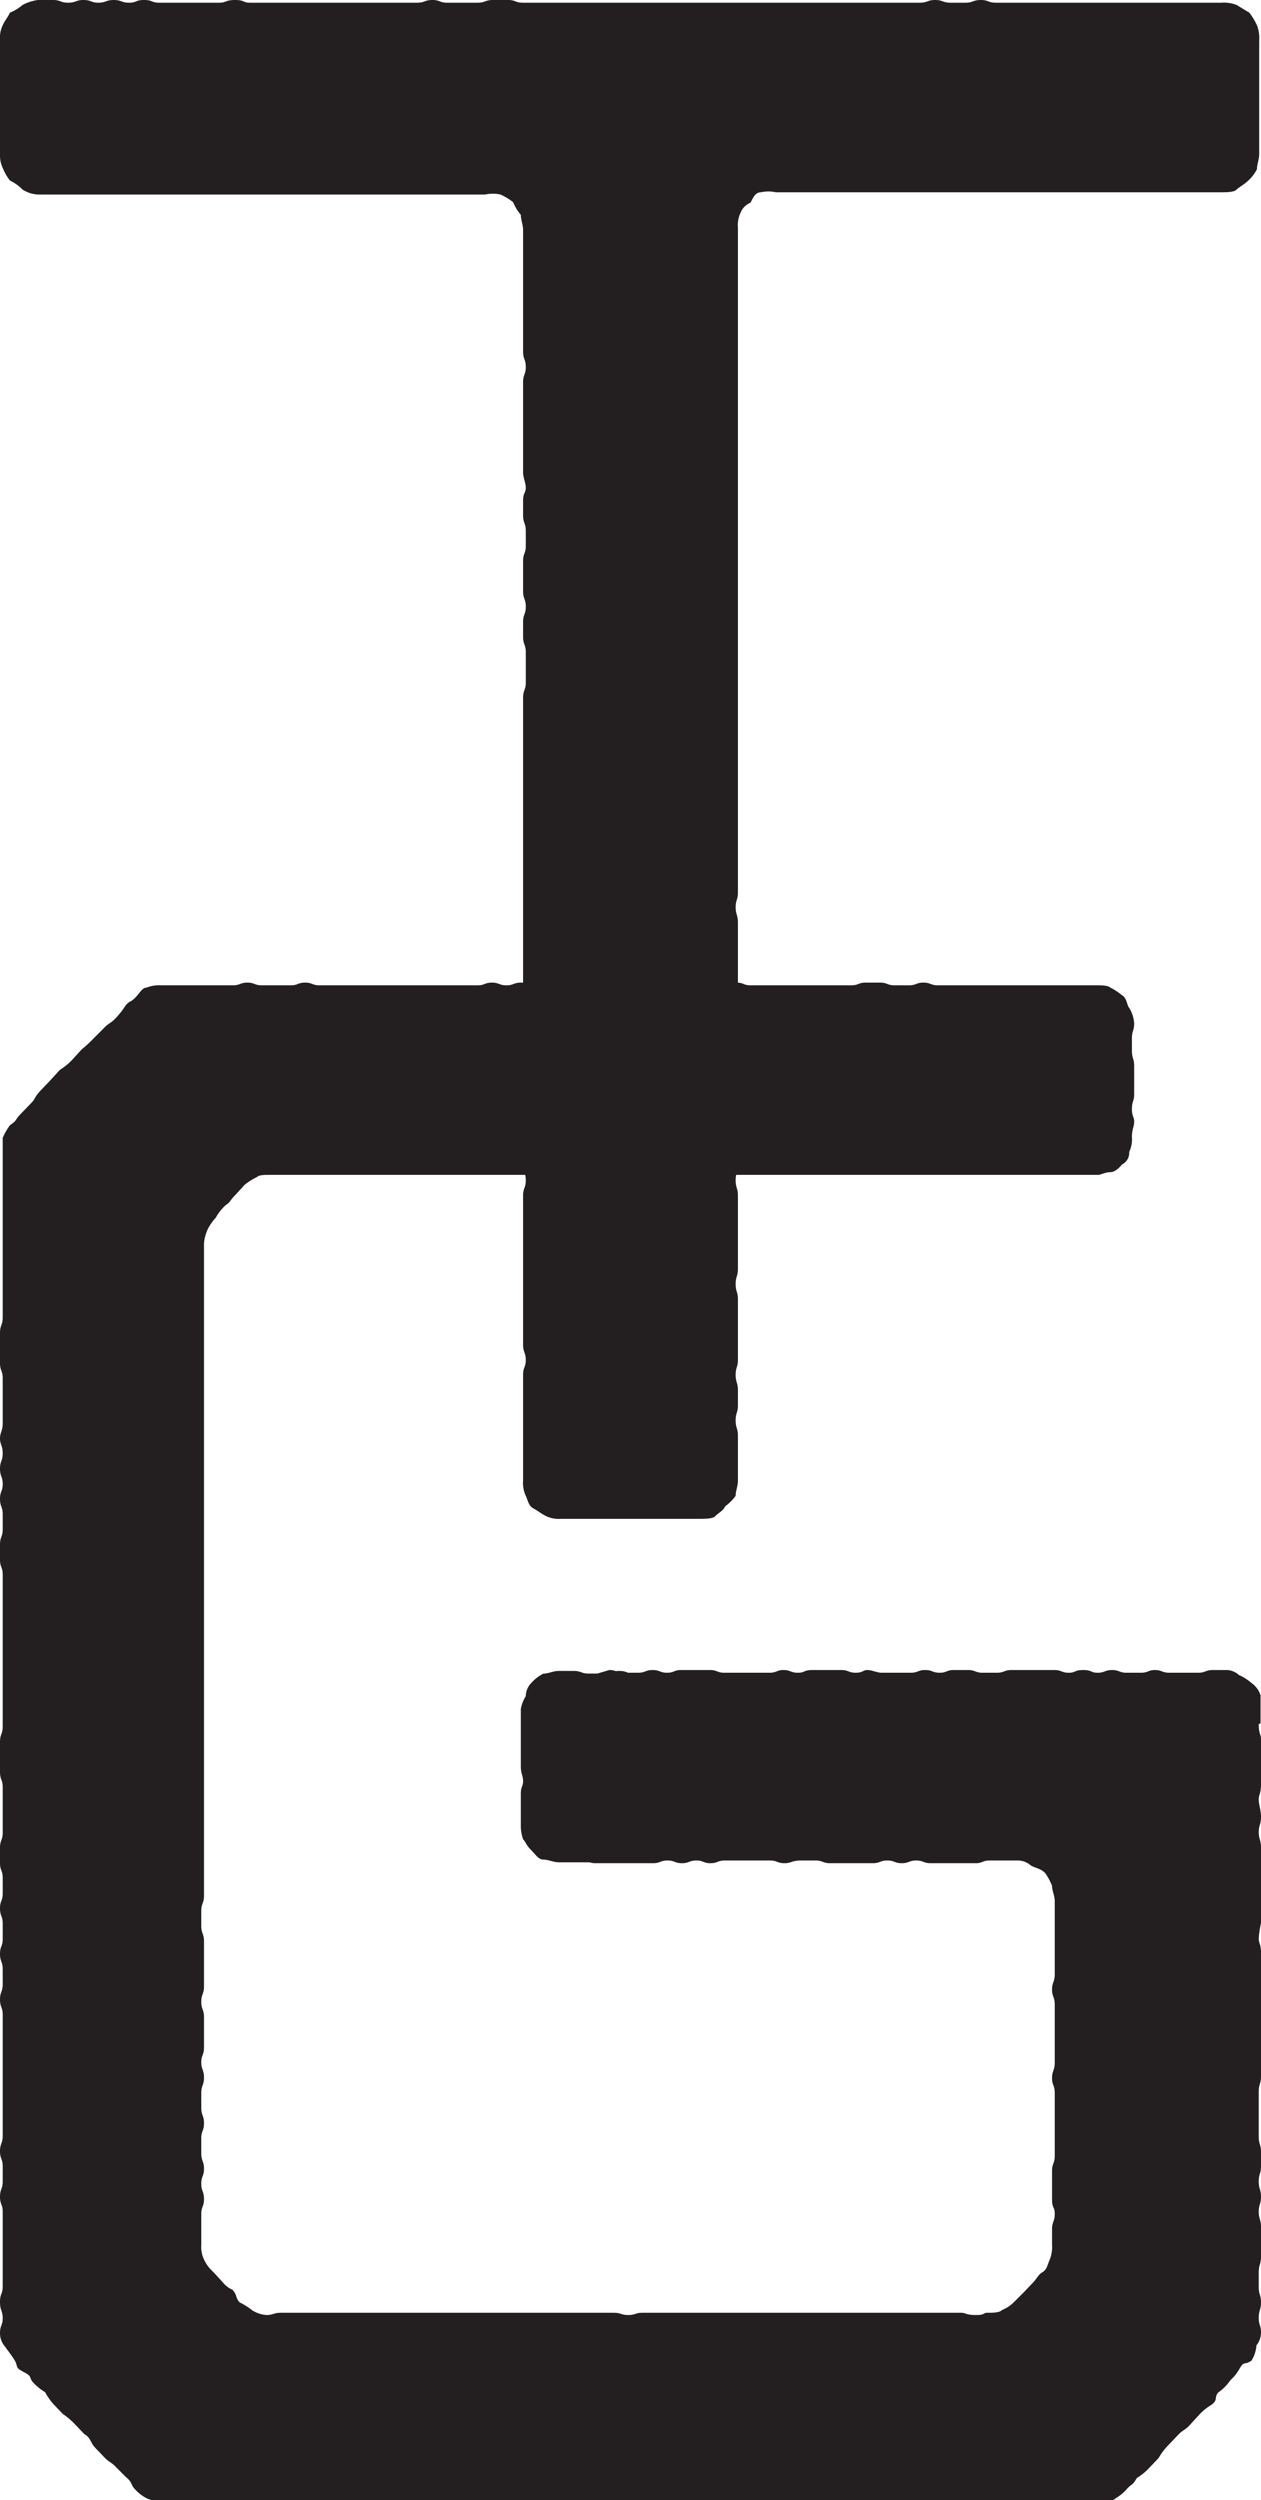 <svg xmlns="http://www.w3.org/2000/svg" viewBox="0 0 27.94 55.39"><defs><style>.cls-1{fill:#231f20;}</style></defs><g id="Layer_2" data-name="Layer 2"><g id="Layer_1-2" data-name="Layer 1"><path class="cls-1" d="M1.18,0c.16,0,.16.06.33.06S1.68,0,1.85,0s.17.06.33.06S2.35,0,2.52,0s.17.06.34.06S3,0,3.19,0s.17.06.34.06H4.87C5,.06,5,0,5.21,0s.17.06.33.06h3.7c.17,0,.17-.06.34-.06s.16.06.33.06h.67c.17,0,.17-.06.34-.06h.34c.16,0,.16.06.33.06h8.79c.17,0,.17-.06.34-.06s.17.06.34.06h.33c.17,0,.17-.06.34-.06s.17.06.33.06h5a.78.78,0,0,1,.34.05l.28.17a1.37,1.37,0,0,1,.17.28.78.78,0,0,1,.05.34V3.42c0,.11-.05.22-.05.33a.91.91,0,0,1-.17.23c-.11.11-.22.16-.28.22s-.22.06-.34.06H17.19a.76.76,0,0,0-.33,0c-.12,0-.17.11-.23.23a.4.4,0,0,0-.22.22.66.66,0,0,0-.06.34V19.77c0,.17-.05.17-.05.33s.05.17.05.34v5.38c0,.16-.05.16-.05.33s.05.17.05.34v1.62c0,.17-.05.17-.05.34s.05.17.05.33v1.35c0,.16-.05.16-.05.33s.05.17.05.34v.34c0,.16-.05.16-.05.33s.05.17.05.34v1c0,.11-.05.22-.05.33a1,1,0,0,1-.23.23c-.05.11-.17.16-.22.22s-.23.06-.34.06H12.43a.65.65,0,0,1-.33-.06c-.12-.06-.17-.11-.28-.17s-.12-.17-.17-.28a.65.65,0,0,1-.06-.33V30.46c0-.17.06-.17.06-.33s-.06-.17-.06-.34v-3.3c0-.17.06-.17.06-.34s-.06-.17-.06-.33V15.46c0-.17.06-.17.06-.34v-.67c0-.17-.06-.17-.06-.34v-.33c0-.17.06-.17.06-.34s-.06-.17-.06-.34v-.67c0-.17.06-.17.06-.33v-.34c0-.17-.06-.17-.06-.34v-.33c0-.17.06-.17.06-.28s-.06-.23-.06-.34v-2c0-.17.06-.17.06-.34s-.06-.17-.06-.34V5.1c0-.12-.05-.23-.05-.34a1,1,0,0,1-.17-.28,1.37,1.37,0,0,0-.28-.17.8.8,0,0,0-.34,0H.84A.7.7,0,0,1,.5,4.2,1,1,0,0,0,.22,4a1.15,1.15,0,0,1-.16-.28A.65.65,0,0,1,0,3.42V.9A.66.66,0,0,1,.06.56C.11.45.17.39.22.28A1,1,0,0,0,.5.11,1,1,0,0,1,.84,0Z"/><path class="cls-1" d="M27.89,38.2c0,.22.05.22.05.33v1c0,.22-.05.22-.05.34s.05.22.05.39-.05.17-.05.33.05.17.05.34v1.68a2.11,2.11,0,0,0-.05.34c0,.11.05.11.05.33V46c0,.17-.05.17-.05.34v1c0,.17.05.17.05.34V48c0,.16-.05.16-.05.33s.05.17.05.34-.05.17-.05.33.05.17.05.34V50c0,.17-.05.17-.05.34v.33c0,.17.05.17.05.34s-.05.17-.05.34.05.16.05.33a.45.45,0,0,1-.1.28.76.76,0,0,1-.11.34c-.16.11-.16,0-.26.17s-.11.16-.22.28A1,1,0,0,1,27,53c-.11.11,0,.17-.16.28a1.28,1.28,0,0,0-.27.22l-.21.23c-.1.11-.16.11-.26.22l-.22.23a1.44,1.44,0,0,0-.21.28l-.21.22a1.28,1.28,0,0,1-.27.22c-.1.17-.1.12-.21.23a1,1,0,0,1-.26.22c-.06.06-.16.06-.32.06H3.57a.63.63,0,0,1-.32-.06A.9.9,0,0,1,3,55.16c-.11-.11-.06-.16-.21-.28l-.22-.22c-.1-.11-.16-.11-.26-.22l-.22-.23C2,54.1,2,54,1.87,53.93l-.21-.22a1.68,1.68,0,0,0-.27-.23l-.21-.22A1.44,1.44,0,0,1,1,53a1.28,1.28,0,0,1-.27-.22c-.1-.12,0-.12-.21-.23s-.1-.11-.21-.28S.17,52.08.12,52A.45.45,0,0,1,0,51.69c0-.17.06-.17.06-.33S0,51.19,0,51s.06-.17.06-.34V49c0-.16-.06-.16-.06-.33s.06-.17.06-.34V48c0-.17-.06-.17-.06-.34s.06-.17.06-.34V44.64c0-.17-.06-.17-.06-.34s.06-.17.06-.34v-.33c0-.17-.06-.17-.06-.34s.06-.17.06-.33v-.34c0-.17-.06-.17-.06-.34s.06-.16.06-.33v-.34c0-.17-.06-.17-.06-.33v-.34c0-.17.06-.17.06-.34v-1c0-.17-.06-.17-.06-.34v-.67c0-.17.06-.17.06-.34V34.89c0-.17-.06-.17-.06-.33v-.34c0-.17.06-.17.06-.34v-.33c0-.17-.06-.17-.06-.34s.06-.17.06-.33S0,32.71,0,32.54s.06-.17.06-.34S0,32,0,31.87s.06-.17.06-.34v-1c0-.16-.06-.16-.06-.33v-.67c0-.17.06-.17.06-.34v-3.7c0-.11,0-.22,0-.28a1.39,1.39,0,0,1,.16-.28c.16-.11.11-.11.21-.22l.27-.28c.1-.11.05-.11.21-.28l.21-.22.21-.23a1.28,1.28,0,0,0,.27-.22l.21-.23A2.92,2.92,0,0,0,2.08,23l.22-.22c.1-.11.16-.11.26-.22a1.71,1.71,0,0,0,.22-.28c.1-.12.1-.06.21-.17s.16-.23.26-.23a.74.74,0,0,1,.32-.05H5.16c.16,0,.16-.06.32-.06s.16.06.32.06h.64c.16,0,.16-.06.32-.06s.16.06.32.06h3.5c.16,0,.16-.06.32-.06s.16.06.32.06.16-.06.32-.06.16.06.31.06h2.24c.15,0,.15-.06.31-.06s.16.06.32.06H16c.16,0,.16-.06.32-.06s.15.06.31.06h2.23c.16,0,.16-.06.32-.06h.32c.16,0,.16.06.32.06h.32c.16,0,.16-.06.32-.06s.16.06.32.06h3.55c.06,0,.22,0,.27.05a1.3,1.3,0,0,1,.26.17c.11.06.11.23.16.28a.76.76,0,0,1,.11.34c0,.17-.05.17-.05.33v.28c0,.17.05.17.05.34v.62c0,.16-.05.16-.05.33s.05.17.05.28-.05.17-.05.34a.65.65,0,0,1-.06.33.29.29,0,0,1-.16.28c-.05.06-.15.17-.26.17s-.21.06-.27.06H6c-.15,0-.26,0-.31.05a1.42,1.42,0,0,0-.27.17l-.21.23c-.11.11-.11.16-.21.22a1.14,1.14,0,0,0-.22.28,1.14,1.14,0,0,0-.16.22.93.93,0,0,0-.1.34c0,.17,0,.17,0,.34v1c0,.17,0,.17,0,.34v.34c0,.16,0,.16,0,.33s0,.17,0,.34,0,.17,0,.33v.34c0,.17,0,.17,0,.34v2.35c0,.17,0,.17,0,.33v.34c0,.17,0,.17,0,.34V42c0,.17-.06.17-.06.33v.34c0,.17.06.17.06.34v1c0,.17-.06.17-.06.34s.06.17.06.34v.67c0,.17-.06.17-.06.33s.06.17.06.34-.06.17-.06.34v.33c0,.17.06.17.06.34s-.06.17-.06.33v.34c0,.17.06.17.06.34s-.06.16-.06.33.06.17.06.34-.06.17-.06.33v.68a.65.65,0,0,0,.06.33.85.85,0,0,0,.21.28l.21.23a.56.56,0,0,0,.21.16c.11.12.06.17.16.28a1.42,1.42,0,0,1,.27.17.68.68,0,0,0,.32.11c.16,0,.16-.05.32-.05h7.38c.16,0,.16.05.32.05s.16-.05.31-.05h7.07c.1,0,.1.05.32.05s.15-.05.26-.05.27,0,.32-.06a.78.78,0,0,0,.26-.17l.22-.22.21-.22c.11-.12.11-.17.21-.23s.11-.17.16-.28a.76.76,0,0,0,.05-.33v-.34c0-.17.06-.17.06-.34s-.06-.11-.06-.33v-.62c0-.17.06-.17.06-.33V46.37c0-.17-.06-.17-.06-.33s.06-.17.06-.34V44.41c0-.17-.06-.17-.06-.33s.06-.17.06-.34V42.12c0-.12-.06-.23-.06-.34a1.41,1.41,0,0,0-.15-.28c-.11-.11-.22-.11-.32-.17a.44.44,0,0,0-.27-.11h-.64c-.16,0-.16.06-.31.06h-1c-.16,0-.16-.06-.32-.06s-.16.06-.32.06-.16-.06-.32-.06-.16.06-.32.06h-.95c-.16,0-.16-.06-.32-.06h-.32c-.21,0-.21.06-.37.06s-.16-.06-.32-.06h-1c-.16,0-.16.06-.32.06s-.15-.06-.31-.06-.16.06-.32.06-.16-.06-.32-.06-.16.06-.32.06H13.18c-.1,0-.21-.06-.32-.06s-.16-.11-.26-.22-.11-.17-.16-.23a.91.91,0,0,1,0-.33v-.68c0-.16,0-.16,0-.28s0-.16,0-.33V37.86a1,1,0,0,1,.1-.28.48.48,0,0,1,.11-.28.85.85,0,0,1,.26-.22h.32L13.5,37c.16,0,.16.06.32.06h.32c.16,0,.16-.06.32-.06s.16.06.32.06.15-.06.31-.06h.64c.16,0,.16.06.32.06h1c.16,0,.16-.06.31-.06s.16.06.32.06S17.8,37,18,37h.64c.16,0,.16.06.32.06s.16-.06.26-.06.21.06.32.06h.64c.16,0,.16-.06.32-.06s.16.06.32.06.15-.06.31-.06h.32c.16,0,.16.06.32.06h.32c.16,0,.16-.06.32-.06h.95c.16,0,.16.06.32.06S23.8,37,24,37s.16.06.32.06.16-.06.32-.06.16.06.32.06h.32c.16,0,.16-.06.31-.06s.16.06.32.06h.64c.16,0,.16-.06.32-.06h.32a.42.42,0,0,1,.26.11,1.05,1.05,0,0,1,.27.17.54.54,0,0,1,.21.28v.62Z"/><path class="cls-1" d="M14.58,41.2l-.47,0c-.17,0-.17.06-.33.06h-1.4c-.12,0-.23-.06-.34-.06s-.17-.11-.28-.22-.11-.17-.17-.23a.91.91,0,0,1-.05-.33v-.68c0-.16.05-.16.05-.28s-.05-.16-.05-.33V37.86a.79.79,0,0,1,.11-.28.42.42,0,0,1,.11-.28.9.9,0,0,1,.28-.22c.11,0,.22-.06.34-.06h.33c.17,0,.17.06.34.06h.33c.17,0,.17-.06.34-.06s.17.06.34.06.16,0,.32,0Z"/></g></g></svg>